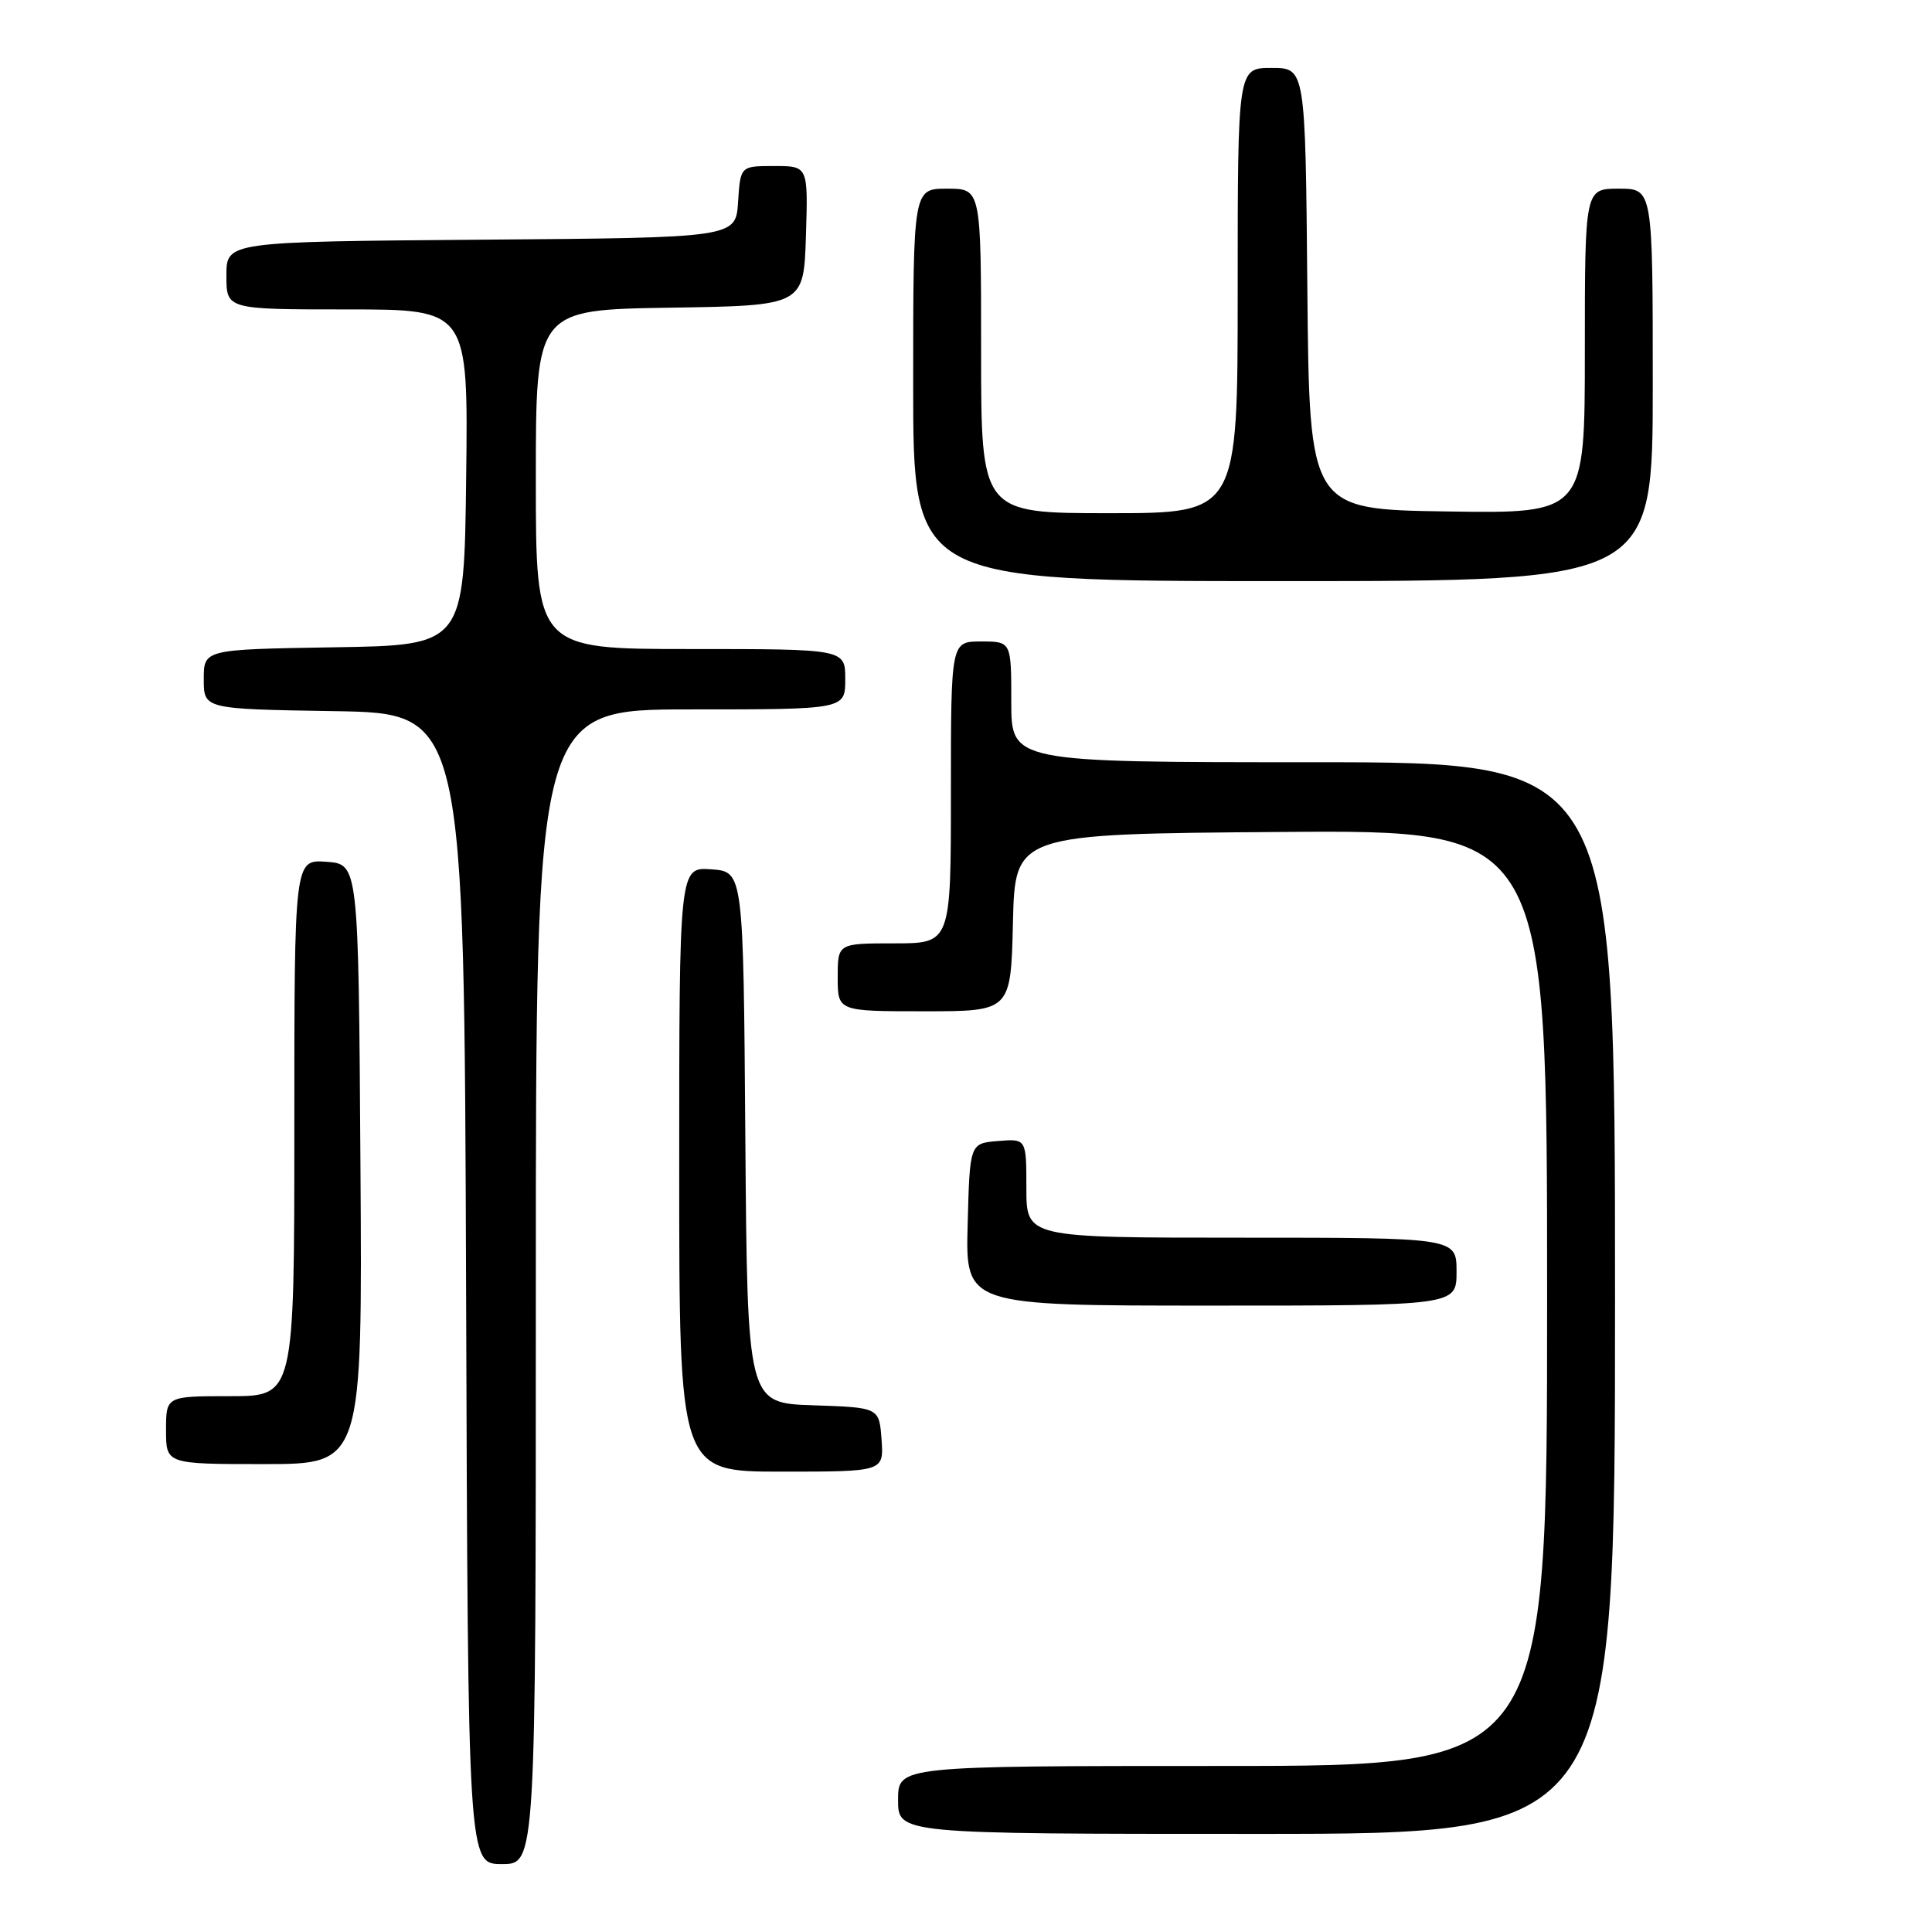 <?xml version="1.0" encoding="UTF-8" standalone="no"?>
<!DOCTYPE svg PUBLIC "-//W3C//DTD SVG 1.1//EN" "http://www.w3.org/Graphics/SVG/1.1/DTD/svg11.dtd" >
<svg xmlns="http://www.w3.org/2000/svg" xmlns:xlink="http://www.w3.org/1999/xlink" version="1.1" viewBox="0 0 256 256">
 <g >
 <path fill="currentColor"
d=" M 71.00 170.50 C 71.00 94.00 71.00 94.00 91.50 94.00 C 112.00 94.00 112.00 94.00 112.00 90.00 C 112.00 86.00 112.00 86.00 91.50 86.00 C 71.00 86.00 71.00 86.00 71.00 63.52 C 71.00 41.05 71.00 41.05 88.75 40.77 C 106.50 40.50 106.50 40.50 106.79 31.25 C 107.08 22.00 107.08 22.00 102.59 22.00 C 98.11 22.00 98.11 22.00 97.80 26.75 C 97.50 31.50 97.50 31.50 63.75 31.76 C 30.00 32.03 30.00 32.03 30.00 36.51 C 30.00 41.00 30.00 41.00 46.02 41.00 C 62.04 41.00 62.04 41.00 61.77 63.25 C 61.50 85.50 61.50 85.50 44.25 85.77 C 27.00 86.05 27.00 86.05 27.00 90.00 C 27.00 93.95 27.00 93.95 44.25 94.23 C 61.50 94.50 61.50 94.50 61.76 170.75 C 62.01 247.00 62.01 247.00 66.51 247.00 C 71.00 247.00 71.00 247.00 71.00 170.50 Z  M 214.00 172.00 C 214.00 101.00 214.00 101.00 174.00 101.00 C 134.00 101.00 134.00 101.00 134.00 93.00 C 134.00 85.00 134.00 85.00 130.00 85.00 C 126.00 85.00 126.00 85.00 126.00 105.00 C 126.00 125.00 126.00 125.00 118.50 125.00 C 111.00 125.00 111.00 125.00 111.00 129.50 C 111.00 134.00 111.00 134.00 122.47 134.00 C 133.94 134.00 133.94 134.00 134.22 122.25 C 134.50 110.50 134.50 110.50 169.75 110.24 C 205.00 109.97 205.00 109.97 205.00 171.99 C 205.00 234.00 205.00 234.00 162.00 234.00 C 119.00 234.00 119.00 234.00 119.00 238.50 C 119.00 243.00 119.00 243.00 166.50 243.00 C 214.00 243.00 214.00 243.00 214.00 172.00 Z  M 116.81 190.75 C 116.50 186.50 116.50 186.50 107.76 186.21 C 99.03 185.92 99.03 185.92 98.76 150.71 C 98.50 115.50 98.50 115.50 94.25 115.19 C 90.00 114.89 90.00 114.89 90.00 154.94 C 90.00 195.00 90.00 195.00 103.56 195.00 C 117.11 195.00 117.11 195.00 116.81 190.75 Z  M 47.76 154.25 C 47.50 114.50 47.50 114.50 43.25 114.19 C 39.00 113.89 39.00 113.89 39.00 149.44 C 39.00 185.00 39.00 185.00 30.50 185.00 C 22.00 185.00 22.00 185.00 22.00 189.50 C 22.00 194.00 22.00 194.00 35.01 194.00 C 48.02 194.00 48.02 194.00 47.76 154.25 Z  M 193.00 168.50 C 193.00 164.00 193.00 164.00 164.50 164.00 C 136.00 164.00 136.00 164.00 136.00 157.44 C 136.00 150.88 136.00 150.88 132.25 151.19 C 128.50 151.50 128.50 151.50 128.22 162.25 C 127.93 173.00 127.93 173.00 160.47 173.00 C 193.00 173.00 193.00 173.00 193.00 168.50 Z  M 219.00 51.00 C 219.00 25.00 219.00 25.00 214.50 25.00 C 210.00 25.00 210.00 25.00 210.00 46.52 C 210.00 68.05 210.00 68.05 191.75 67.77 C 173.50 67.50 173.50 67.50 173.23 38.25 C 172.97 9.00 172.97 9.00 168.48 9.00 C 164.00 9.00 164.00 9.00 164.00 38.50 C 164.00 68.00 164.00 68.00 147.00 68.00 C 130.00 68.00 130.00 68.00 130.00 46.50 C 130.00 25.00 130.00 25.00 125.50 25.00 C 121.00 25.00 121.00 25.00 121.00 51.00 C 121.00 77.00 121.00 77.00 170.00 77.00 C 219.00 77.00 219.00 77.00 219.00 51.00 Z "/>
</g>
</svg>
